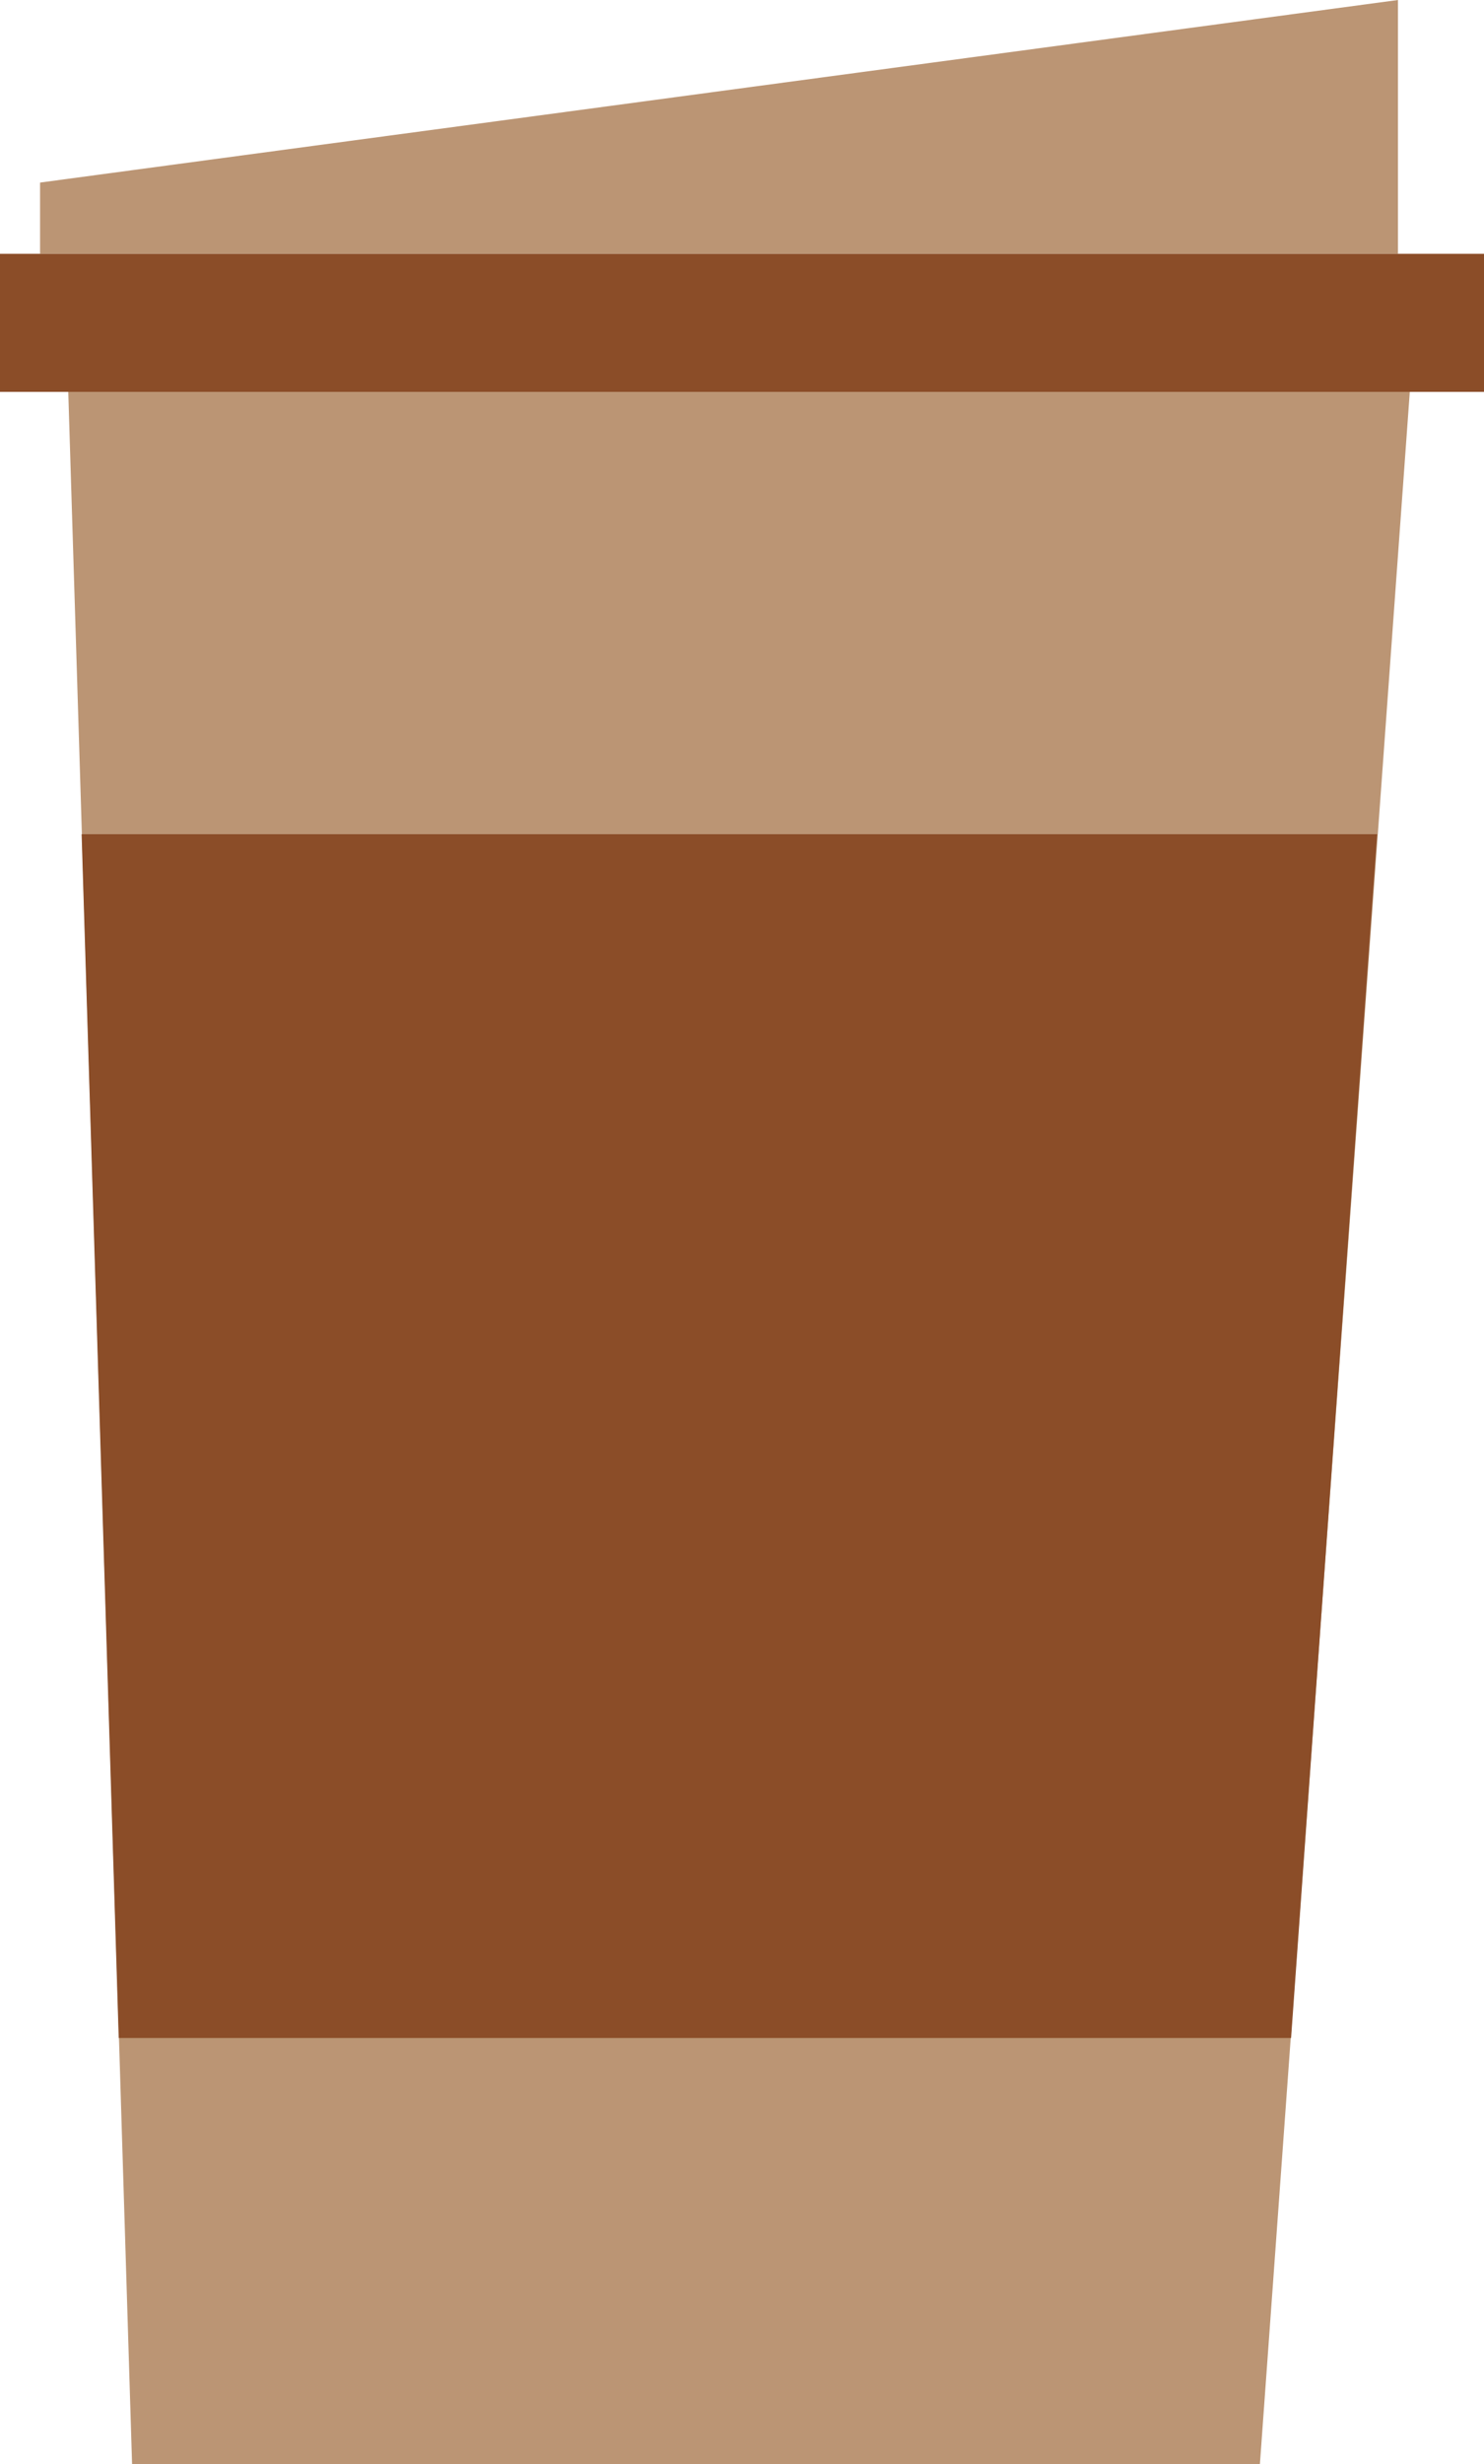 <?xml version="1.0" encoding="utf-8"?>
<!-- Generator: Adobe Illustrator 21.1.0, SVG Export Plug-In . SVG Version: 6.00 Build 0)  -->
<svg version="1.1" xmlns="http://www.w3.org/2000/svg" xmlns:xlink="http://www.w3.org/1999/xlink" x="0px" y="0px"
	 viewBox="0 0 100 166" style="enable-background:new 0 0 100 166;" xml:space="preserve">
<style type="text/css">
	.st0{fill:#BB9574;}
	.st1{fill:#8B4D28;}
</style>
<g id="Cup">
	<polygon class="st0" points="4.6,26.4 8.9,166 84.9,166 95,26.4 	"/>
</g>
<g id="Label">
	<g>
		<polygon class="st1" points="5.5,56.2 92.8,56.2 87,137.3 8,137.3 		"/>
	</g>
</g>
<g id="Lid">
	<polygon class="st0" points="2.7,12.3 94.2,0 94.2,17.1 2.7,17.1 	"/>
	<g>
		<rect x="-0.4" y="17.1" class="st1" width="100.8" height="9.3"/>
	</g>
</g>
</svg>
